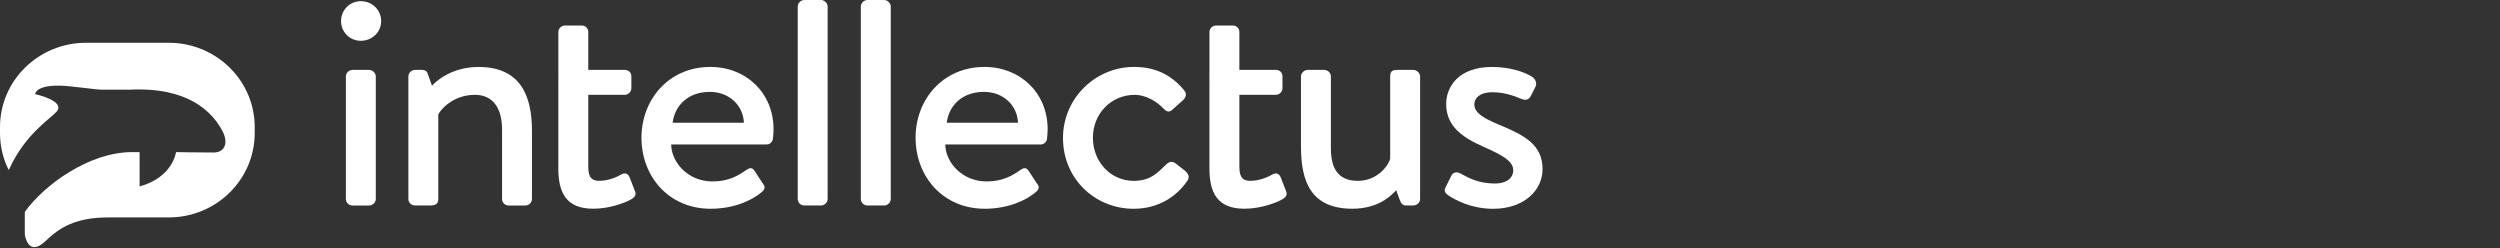 <svg width="282" height="28" viewBox="0 0 282 28" fill="none" xmlns="http://www.w3.org/2000/svg">
<rect x="0" y="0" width="282" height="28" fill="#333333" stroke="none"/>
<path d="M38.472 2.384C38.472 1.125 39.453 0.133 40.701 0.133C41.985 0.133 42.996 1.128 42.996 2.384C42.996 3.61 41.982 4.602 40.701 4.602C39.453 4.602 38.472 3.61 38.472 2.384ZM39.015 8.612C39.015 8.248 39.352 7.884 39.757 7.884H41.648C42.019 7.884 42.389 8.248 42.389 8.612V22.453C42.389 22.85 42.019 23.181 41.648 23.181H39.757C39.352 23.181 39.015 22.85 39.015 22.453V8.612Z" fill="white"/>
<path d="M46.065 8.611C46.065 8.247 46.402 7.884 46.806 7.884H47.616C47.953 7.884 48.189 8.049 48.256 8.347L48.728 9.672C49.066 9.275 50.855 7.553 53.963 7.553C58.723 7.553 60.007 10.799 60.007 14.773V22.455C60.007 22.852 59.636 23.183 59.265 23.183H57.374C56.97 23.183 56.633 22.852 56.633 22.455V14.638C56.633 12.155 55.584 10.697 53.559 10.697C51.094 10.697 49.675 12.386 49.439 12.915V22.453C49.439 22.948 49.17 23.18 48.529 23.18H46.806C46.402 23.18 46.065 22.849 46.065 22.453V8.611Z" fill="white"/>
<path d="M62.983 7.881V3.61C62.983 3.213 63.32 2.882 63.724 2.882H65.649C66.054 2.882 66.357 3.213 66.357 3.61V7.881H70.477C70.881 7.881 71.218 8.179 71.218 8.608V9.967C71.218 10.331 70.881 10.694 70.477 10.694H66.357V18.84C66.357 20.132 66.863 20.397 67.608 20.397C68.588 20.397 69.532 20 70.106 19.669C70.578 19.405 70.881 19.669 71.016 20L71.623 21.557C71.792 21.954 71.623 22.218 71.252 22.45C70.612 22.847 68.788 23.544 66.931 23.544C63.823 23.544 62.98 21.689 62.98 18.975V10.697" fill="white"/>
<path d="M80.129 7.55C84.18 7.55 87.254 10.499 87.254 14.572C87.254 14.836 87.221 15.365 87.187 15.633C87.153 16.029 86.816 16.294 86.479 16.294H75.706C75.74 18.347 77.63 20.466 80.365 20.466C82.154 20.466 83.236 19.837 84.18 19.173C84.517 18.942 84.821 18.843 85.091 19.24L86.001 20.631C86.271 20.962 86.406 21.259 85.934 21.659C84.818 22.618 82.758 23.547 80.159 23.547C75.43 23.547 72.359 19.904 72.359 15.533C72.362 11.226 75.436 7.55 80.129 7.55ZM83.911 13.841C83.843 11.987 82.357 10.364 80.061 10.364C77.597 10.364 76.11 11.921 75.874 13.841H83.911Z" fill="white"/>
<path d="M89.983 0.727C89.983 0.364 90.32 0 90.724 0H92.615C92.986 0 93.357 0.364 93.357 0.727V22.453C93.357 22.849 92.986 23.18 92.615 23.18H90.724C90.32 23.18 89.983 22.849 89.983 22.453V0.727Z" fill="white"/>
<path d="M97.103 0.727C97.103 0.364 97.44 0 97.845 0H99.736C100.107 0 100.477 0.364 100.477 0.727V22.453C100.477 22.849 100.107 23.18 99.736 23.18H97.845C97.44 23.18 97.103 22.849 97.103 22.453V0.727Z" fill="white"/>
<path d="M111.048 7.55C115.1 7.55 118.174 10.499 118.174 14.572C118.174 14.836 118.14 15.365 118.106 15.633C118.073 16.029 117.735 16.294 117.398 16.294H106.625C106.659 18.347 108.55 20.466 111.284 20.466C113.074 20.466 114.153 19.837 115.1 19.173C115.437 18.942 115.741 18.843 116.01 19.24L116.921 20.631C117.19 20.962 117.325 21.259 116.853 21.659C115.738 22.618 113.678 23.547 111.079 23.547C106.353 23.547 103.279 19.904 103.279 15.533C103.279 11.226 106.353 7.55 111.048 7.55ZM114.83 13.841C114.763 11.987 113.276 10.364 110.981 10.364C108.516 10.364 107.03 11.921 106.794 13.841H114.83Z" fill="white"/>
<path d="M127.91 7.55C130.341 7.55 132.131 8.443 133.583 10.198C133.887 10.562 133.786 10.992 133.448 11.292L132.232 12.386C131.793 12.783 131.49 12.486 131.217 12.221C130.509 11.46 129.259 10.697 128.008 10.697C125.342 10.697 123.279 12.816 123.279 15.533C123.279 18.281 125.305 20.402 127.904 20.402C129.93 20.402 130.74 19.275 131.585 18.515C131.923 18.184 132.293 18.184 132.633 18.449L133.682 19.275C134.052 19.606 134.221 19.97 133.951 20.369C132.667 22.257 130.574 23.549 127.874 23.549C123.518 23.549 119.905 20.171 119.905 15.569C119.908 11.061 123.589 7.55 127.91 7.55Z" fill="white"/>
<path d="M136.427 7.881V3.61C136.427 3.213 136.764 2.882 137.169 2.882H139.093C139.498 2.882 139.801 3.213 139.801 3.61V7.881H143.921C144.325 7.881 144.662 8.179 144.662 8.608V9.967C144.662 10.331 144.325 10.694 143.921 10.694H139.801V18.84C139.801 20.132 140.307 20.397 141.052 20.397C142.032 20.397 142.976 20 143.55 19.669C144.022 19.405 144.325 19.669 144.46 20L145.067 21.557C145.236 21.954 145.067 22.218 144.696 22.45C144.055 22.847 142.232 23.544 140.375 23.544C137.267 23.544 136.424 21.689 136.424 18.975V10.697" fill="white"/>
<path d="M146.75 8.611C146.75 8.248 147.121 7.884 147.492 7.884H149.383C149.788 7.884 150.125 8.248 150.125 8.611V16.757C150.125 19.273 151.173 20.4 153.165 20.4C155.427 20.4 156.677 18.578 156.812 17.884V8.611C156.812 7.983 157.116 7.884 157.689 7.884H159.411C159.816 7.884 160.187 8.248 160.187 8.611V22.453C160.187 22.849 159.816 23.18 159.411 23.18H158.602C158.197 23.18 158.029 22.916 157.894 22.552L157.489 21.458C157.152 21.789 155.733 23.544 152.558 23.544C147.899 23.544 146.75 20.529 146.75 16.523V8.611Z" fill="white"/>
<path d="M163.297 21.99C163.061 21.824 162.859 21.527 163.028 21.196L163.736 19.771C163.904 19.441 164.343 19.341 164.75 19.573C165.66 20.069 166.776 20.7 168.633 20.7C169.951 20.7 170.693 20.072 170.693 19.209C170.693 18.181 169.51 17.52 167.349 16.561C164.952 15.5 163.129 14.244 163.129 11.725C163.129 9.804 164.514 7.553 168.296 7.553C170.457 7.553 172.078 8.181 172.854 8.68C173.224 8.945 173.393 9.408 173.191 9.807L172.651 10.868C172.415 11.331 171.943 11.298 171.637 11.166C170.555 10.703 169.51 10.405 168.293 10.405C166.942 10.405 166.301 11.066 166.301 11.764C166.301 12.758 167.417 13.354 168.968 14.015C171.836 15.208 174 16.233 174 19.082C174 21.466 171.907 23.552 168.428 23.552C165.964 23.547 164.174 22.585 163.297 21.99Z" fill="white"/>
<path d="M19.031 4.825H9.7C4.344 4.825 0 9.085 0 14.337V15.01C0 16.5 0.351 17.911 0.972 19.165C1.02 19.105 1.065 19.033 1.104 18.945C2.846 15.169 5.58 13.461 6.35 12.634C7.514 11.383 3.959 10.617 3.959 10.617C3.959 10.617 4.038 9.273 8.146 9.766C10.728 10.08 11.416 10.118 11.416 10.118H14.583C21.231 9.771 23.985 12.634 25.114 14.828C25.792 16.145 25.336 17.203 24.097 17.203C22.035 17.203 19.857 17.156 19.857 17.156C19.857 17.156 19.5 20.011 15.746 21.028V17.165L14.915 17.156C10.023 17.156 4.965 20.882 2.796 23.905V26.448C2.796 26.448 3.147 29.107 5.156 27.17C6.716 25.668 8.545 24.525 12.203 24.525H19.031C24.39 24.525 28.731 20.265 28.731 15.012V14.34C28.731 9.085 24.39 4.825 19.031 4.825Z" fill="white"/>
</svg>

